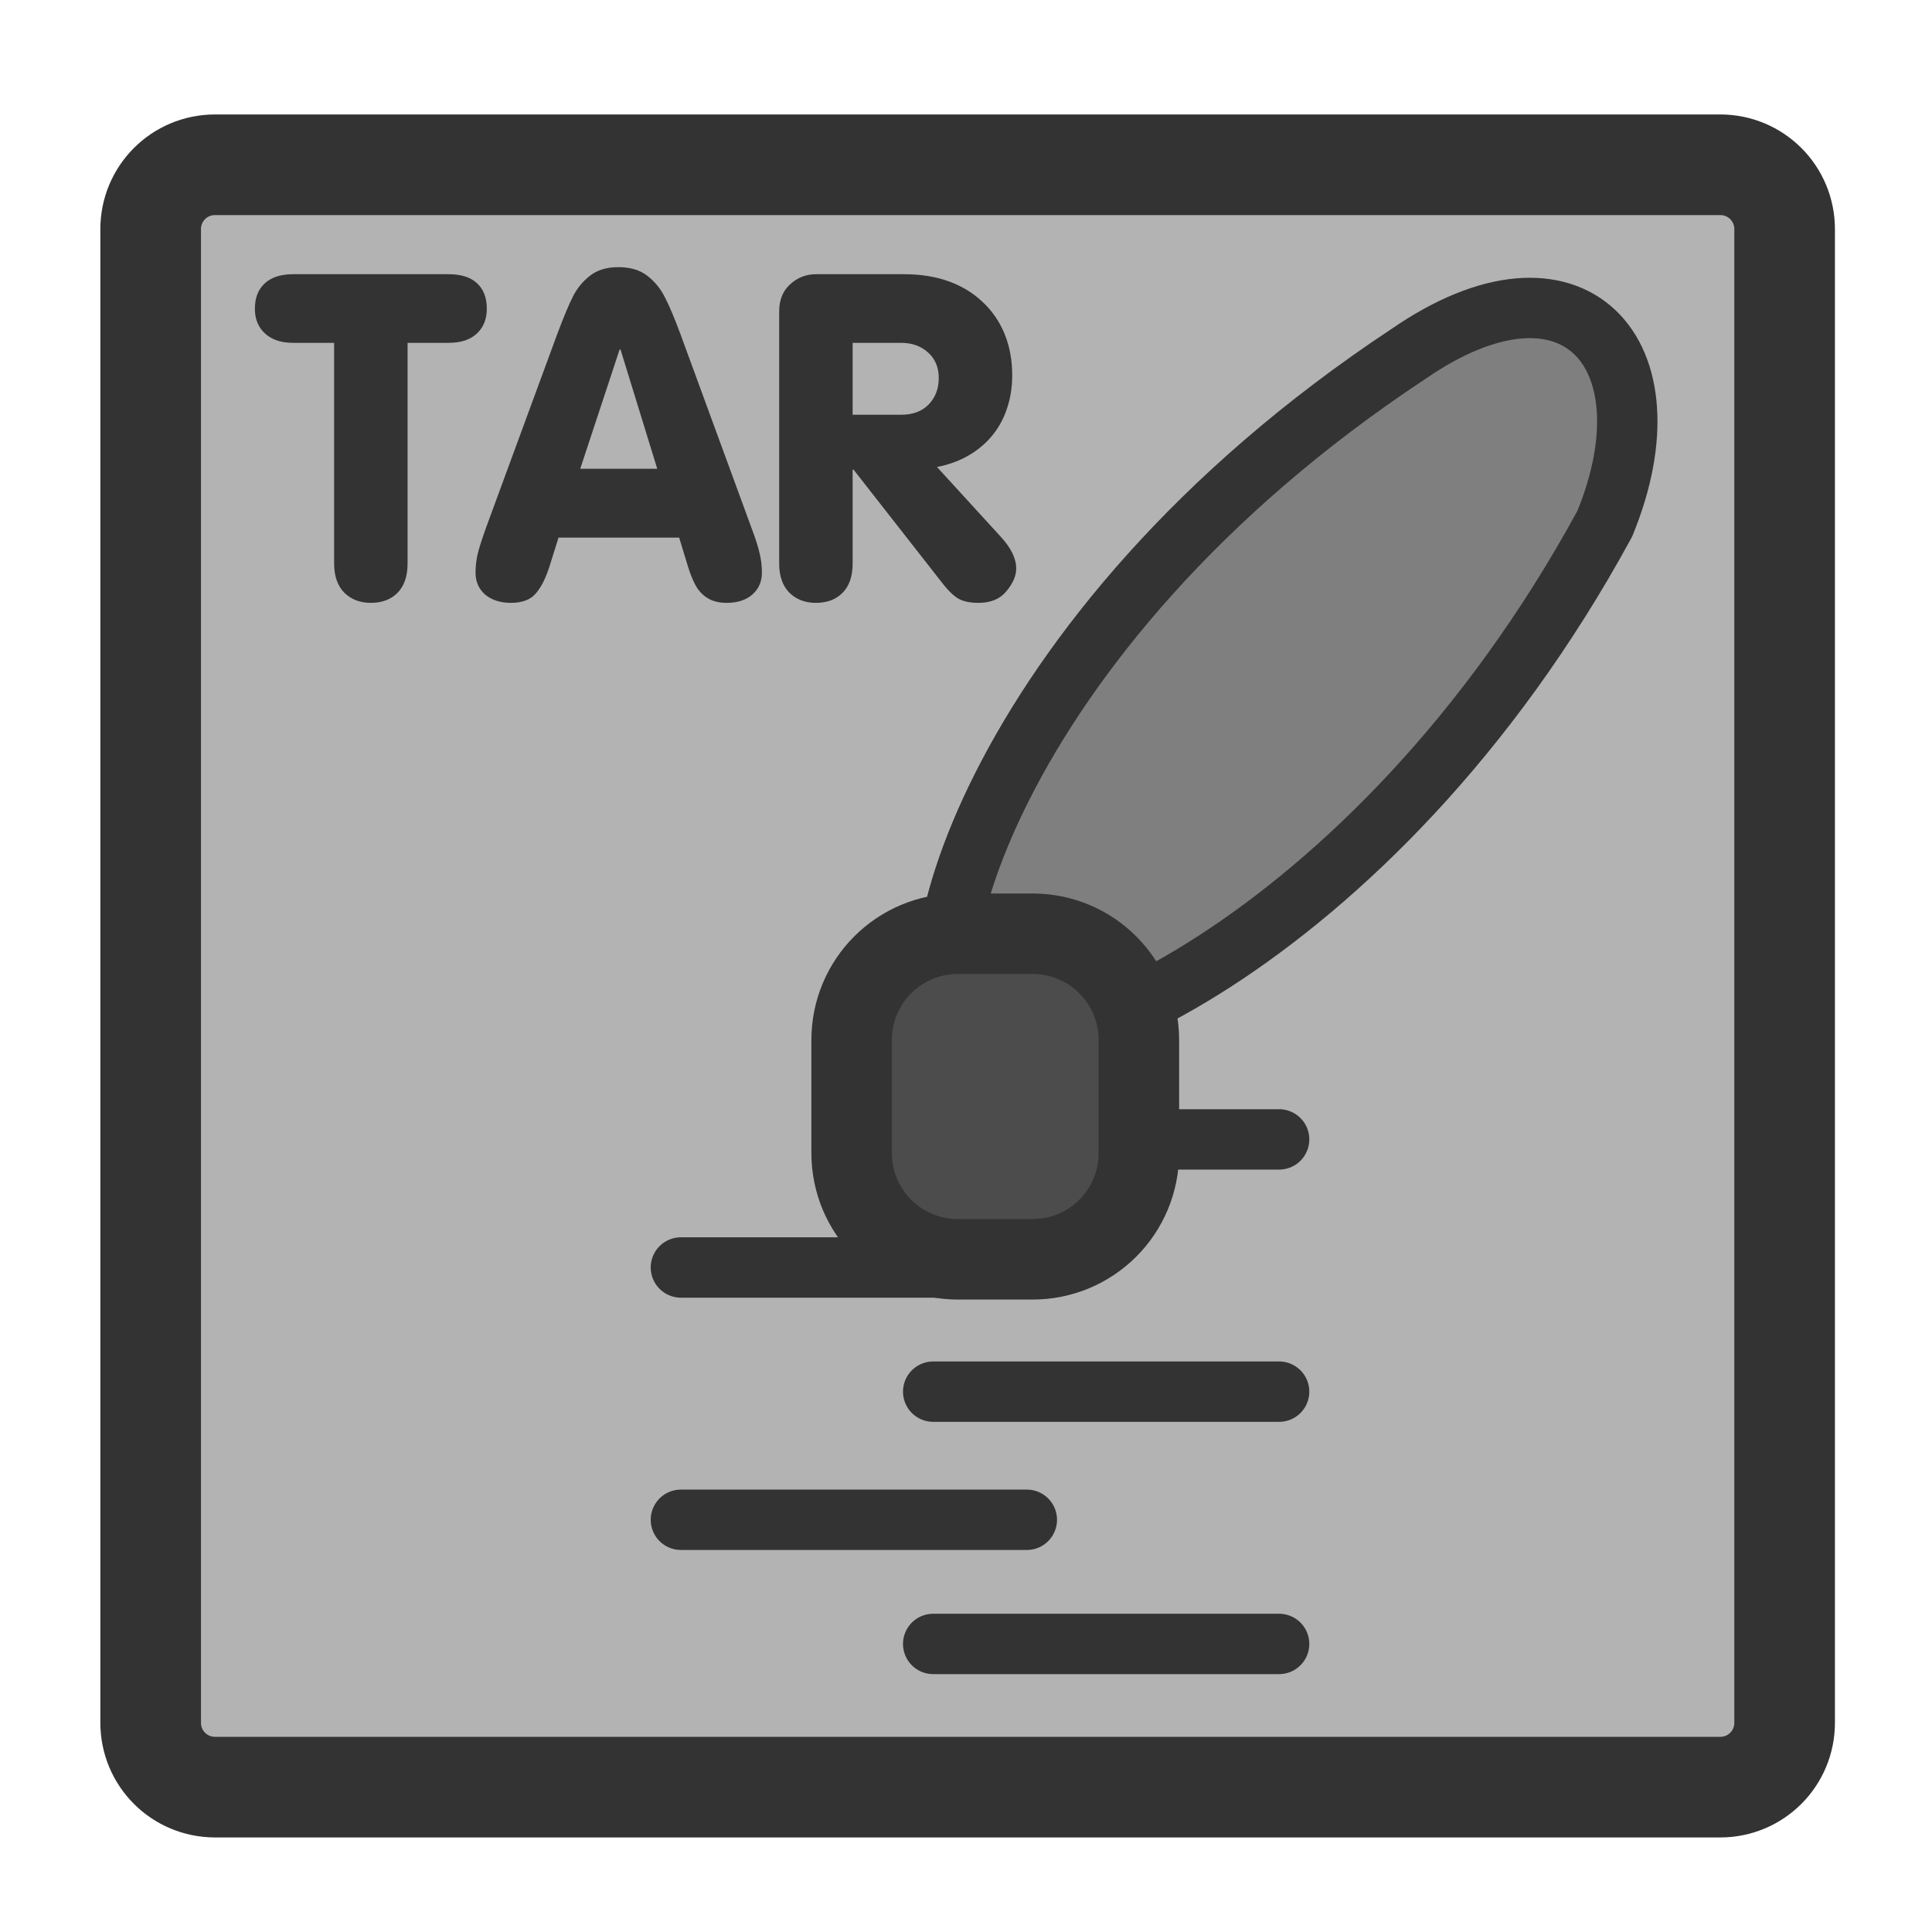 <?xml version="1.0" encoding="UTF-8" standalone="no"?>
<!DOCTYPE svg PUBLIC "-//W3C//DTD SVG 20010904//EN"
"http://www.w3.org/TR/2001/REC-SVG-20010904/DTD/svg10.dtd">
<svg
   sodipodi:docname="tar.svg"
   height="60"
   sodipodi:version="0.32"
   width="60"
   _SVGFile__filename="scalable/mimetypes/tar.svg"
   version="1.0"
   y="0"
   x="0"
   inkscape:version="0.39"
   id="svg1"
   sodipodi:docbase="/home/danny/work/flat/newscale/mimetypes"
   xmlns="http://www.w3.org/2000/svg"
   xmlns:cc="http://web.resource.org/cc/"
   xmlns:inkscape="http://www.inkscape.org/namespaces/inkscape"
   xmlns:sodipodi="http://sodipodi.sourceforge.net/DTD/sodipodi-0.dtd"
   xmlns:rdf="http://www.w3.org/1999/02/22-rdf-syntax-ns#"
   xmlns:dc="http://purl.org/dc/elements/1.1/"
   xmlns:xlink="http://www.w3.org/1999/xlink">
  <sodipodi:namedview
     bordercolor="#666666"
     inkscape:pageshadow="2"
     inkscape:window-y="0"
     pagecolor="#ffffff"
     inkscape:window-height="685"
     inkscape:zoom="9.8238822"
     inkscape:window-x="0"
     borderopacity="1.0"
     inkscape:cx="28.759028"
     inkscape:cy="20.548178"
     inkscape:window-width="1016"
     inkscape:pageopacity="0.0"
     id="base" />
  <defs
     id="defs3">
    <linearGradient
       id="linearGradient900">
      <stop
         style="stop-color:#000;stop-opacity:1;"
         id="stop901"
         offset="0" />
      <stop
         style="stop-color:#fff;stop-opacity:1;"
         id="stop902"
         offset="1" />
    </linearGradient>
    <linearGradient
       xlink:href="#linearGradient900"
       id="linearGradient903" />
    <linearGradient
       xlink:href="#linearGradient900"
       id="linearGradient904" />
    <linearGradient
       xlink:href="#linearGradient900"
       id="linearGradient905" />
    <linearGradient
       xlink:href="#linearGradient900"
       id="linearGradient906" />
    <linearGradient
       xlink:href="#linearGradient900"
       id="linearGradient907" />
  </defs>
  <path
     style="font-size:12;fill:#b3b3b3;fill-opacity:1;fill-rule:evenodd;stroke:#333333;stroke-width:3.125;stroke-linecap:round;stroke-linejoin:round;stroke-opacity:1;"
     d="M 6.679,5.117 C 5.571,5.117 4.679,6.009 4.679,7.117 L 4.679,53.501 C 4.679,54.609 5.571,55.501 6.679,55.501 L 53.423,55.501 C 54.531,55.501 55.423,54.609 55.423,53.501 L 55.423,7.117 C 55.423,6.009 54.531,5.117 53.423,5.117 L 6.679,5.117 z "
     id="rect812" />
  <path
     style="font-size:12;fill:none;fill-opacity:0.75;fill-rule:evenodd;stroke:#333333;stroke-width:1.875;stroke-linecap:round;stroke-linejoin:round;stroke-dasharray:none;"
     d="M 21.146,39.363 L 31.889,39.363"
     sodipodi:stroke-cmyk="(0 0 0 0.8)"
     id="path750" />
  <path
     style="font-size:12;fill:none;fill-opacity:0.75;fill-rule:evenodd;stroke:#333333;stroke-width:1.875;stroke-linecap:round;stroke-linejoin:round;stroke-dasharray:none;"
     d="M 21.146,47.198 L 31.889,47.198"
     sodipodi:stroke-cmyk="(0 0 0 0.8)"
     id="path751" />
  <path
     style="font-size:12;fill:none;fill-opacity:0.75;fill-rule:evenodd;stroke:#333333;stroke-width:1.875;stroke-linecap:round;stroke-linejoin:round;stroke-dasharray:none;"
     d="M 28.981,35.385 L 39.724,35.385"
     sodipodi:stroke-cmyk="(0 0 0 0.8)"
     id="path758" />
  <path
     style="font-size:12;fill:none;fill-opacity:0.75;fill-rule:evenodd;stroke:#333333;stroke-width:1.875;stroke-linecap:round;stroke-linejoin:round;stroke-dasharray:none;"
     d="M 28.981,43.219 L 39.724,43.219"
     sodipodi:stroke-cmyk="(0 0 0 0.8)"
     id="path759" />
  <path
     style="font-size:12;fill:none;fill-opacity:0.75;fill-rule:evenodd;stroke:#333333;stroke-width:1.875;stroke-linecap:round;stroke-linejoin:round;stroke-dasharray:none;"
     d="M 28.981,51.054 L 39.724,51.054"
     sodipodi:stroke-cmyk="(0 0 0 0.8)"
     id="path760" />
  <path
     sodipodi:nodetypes="cccc"
     style="font-size:12;fill:#7f7f7f;fill-rule:evenodd;stroke:#333333;stroke-width:1.875;stroke-linecap:round;stroke-linejoin:round;stroke-dasharray:none;"
     d="M 43.731,10.998 C 48.856,7.457 52.016,10.953 49.839,16.262 C 42.57,29.624 31.352,33.937 30.068,31.955 C 27.878,31.074 30.524,19.736 43.731,10.998 z "
     sodipodi:stroke-cmyk="(0 0 0 0.8)"
     id="path767" />
  <path
     style="font-size:12;fill:#4c4c4c;fill-opacity:1;fill-rule:evenodd;stroke:#333333;stroke-width:2.5;stroke-linecap:round;stroke-linejoin:round;stroke-miterlimit:4;"
     d="M 29.753,28.998 C 27.922,28.998 26.448,30.472 26.448,32.303 L 26.448,35.804 C 26.448,37.635 27.922,39.109 29.753,39.109 L 32.064,39.109 C 33.895,39.109 35.369,37.635 35.369,35.804 L 35.369,32.303 C 35.369,30.472 33.895,28.998 32.064,28.998 L 29.753,28.998 z "
     id="rect768" />
  <path
     id="path844"
     style="font-size:12;font-weight:900;fill:#333333;stroke-width:1pt;font-family:VAG Rounded Black SSi;"
     transform="scale(1.173,1.173)"
     d="M 20.629,14.918 L 20.629,8.245 C 20.629,7.944 20.725,7.706 20.916,7.53 C 21.112,7.35 21.34,7.26 21.602,7.26 L 23.94,7.26 C 24.377,7.26 24.77,7.323 25.117,7.448 C 25.465,7.573 25.766,7.756 26.02,7.999 C 26.274,8.237 26.467,8.52 26.6,8.848 C 26.733,9.176 26.799,9.54 26.799,9.938 C 26.799,10.254 26.752,10.549 26.658,10.823 C 26.569,11.092 26.436,11.333 26.26,11.543 C 26.088,11.75 25.879,11.924 25.633,12.065 C 25.387,12.206 25.112,12.305 24.807,12.364 L 26.494,14.209 C 26.768,14.506 26.905,14.788 26.905,15.053 C 26.905,15.245 26.819,15.444 26.647,15.651 C 26.479,15.858 26.233,15.961 25.908,15.961 C 25.682,15.961 25.504,15.924 25.375,15.85 C 25.25,15.776 25.119,15.653 24.983,15.481 L 22.598,12.434 L 22.574,12.434 L 22.574,14.918 C 22.574,15.258 22.485,15.518 22.305,15.698 C 22.129,15.874 21.895,15.961 21.602,15.961 C 21.317,15.961 21.082,15.872 20.899,15.692 C 20.719,15.508 20.629,15.25 20.629,14.918 z M 22.574,9.077 L 22.574,10.981 L 23.858,10.981 C 24.166,10.981 24.408,10.891 24.584,10.711 C 24.764,10.528 24.854,10.293 24.854,10.008 C 24.854,9.727 24.76,9.502 24.573,9.334 C 24.385,9.163 24.147,9.077 23.858,9.077 L 22.574,9.077 z M 12.877,13.946 L 14.752,8.848 C 14.92,8.399 15.059,8.067 15.168,7.852 C 15.278,7.633 15.428,7.45 15.619,7.301 C 15.811,7.149 16.061,7.073 16.369,7.073 C 16.686,7.073 16.942,7.149 17.137,7.301 C 17.336,7.454 17.492,7.645 17.606,7.875 C 17.723,8.102 17.86,8.426 18.016,8.848 L 19.885,13.946 C 20.002,14.254 20.078,14.493 20.114,14.661 C 20.153,14.825 20.172,14.991 20.172,15.159 C 20.172,15.401 20.086,15.596 19.914,15.745 C 19.746,15.889 19.522,15.961 19.24,15.961 C 19.045,15.961 18.881,15.922 18.748,15.844 C 18.615,15.766 18.508,15.657 18.426,15.516 C 18.348,15.375 18.278,15.204 18.215,15 L 17.981,14.233 L 14.787,14.233 L 14.547,15 C 14.446,15.317 14.323,15.557 14.178,15.721 C 14.037,15.881 13.821,15.961 13.528,15.961 C 13.25,15.961 13.024,15.889 12.848,15.745 C 12.676,15.596 12.59,15.401 12.59,15.159 C 12.59,15.014 12.606,14.864 12.637,14.708 C 12.672,14.547 12.752,14.293 12.877,13.946 z M 17.401,12.411 L 16.428,9.252 L 16.405,9.252 L 15.362,12.411 L 17.401,12.411 z M 8.846,14.918 L 8.846,9.077 L 7.756,9.077 C 7.444,9.077 7.198,8.995 7.018,8.831 C 6.838,8.667 6.748,8.448 6.748,8.174 C 6.748,7.885 6.836,7.661 7.012,7.5 C 7.188,7.34 7.436,7.26 7.756,7.26 L 11.881,7.26 C 12.209,7.26 12.459,7.34 12.631,7.5 C 12.803,7.661 12.889,7.885 12.889,8.174 C 12.889,8.448 12.801,8.667 12.625,8.831 C 12.449,8.995 12.201,9.077 11.881,9.077 L 10.791,9.077 L 10.791,14.918 C 10.791,15.258 10.701,15.518 10.522,15.698 C 10.346,15.874 10.112,15.961 9.819,15.961 C 9.533,15.961 9.299,15.872 9.115,15.692 C 8.936,15.508 8.846,15.25 8.846,14.918 z " />
</svg>
